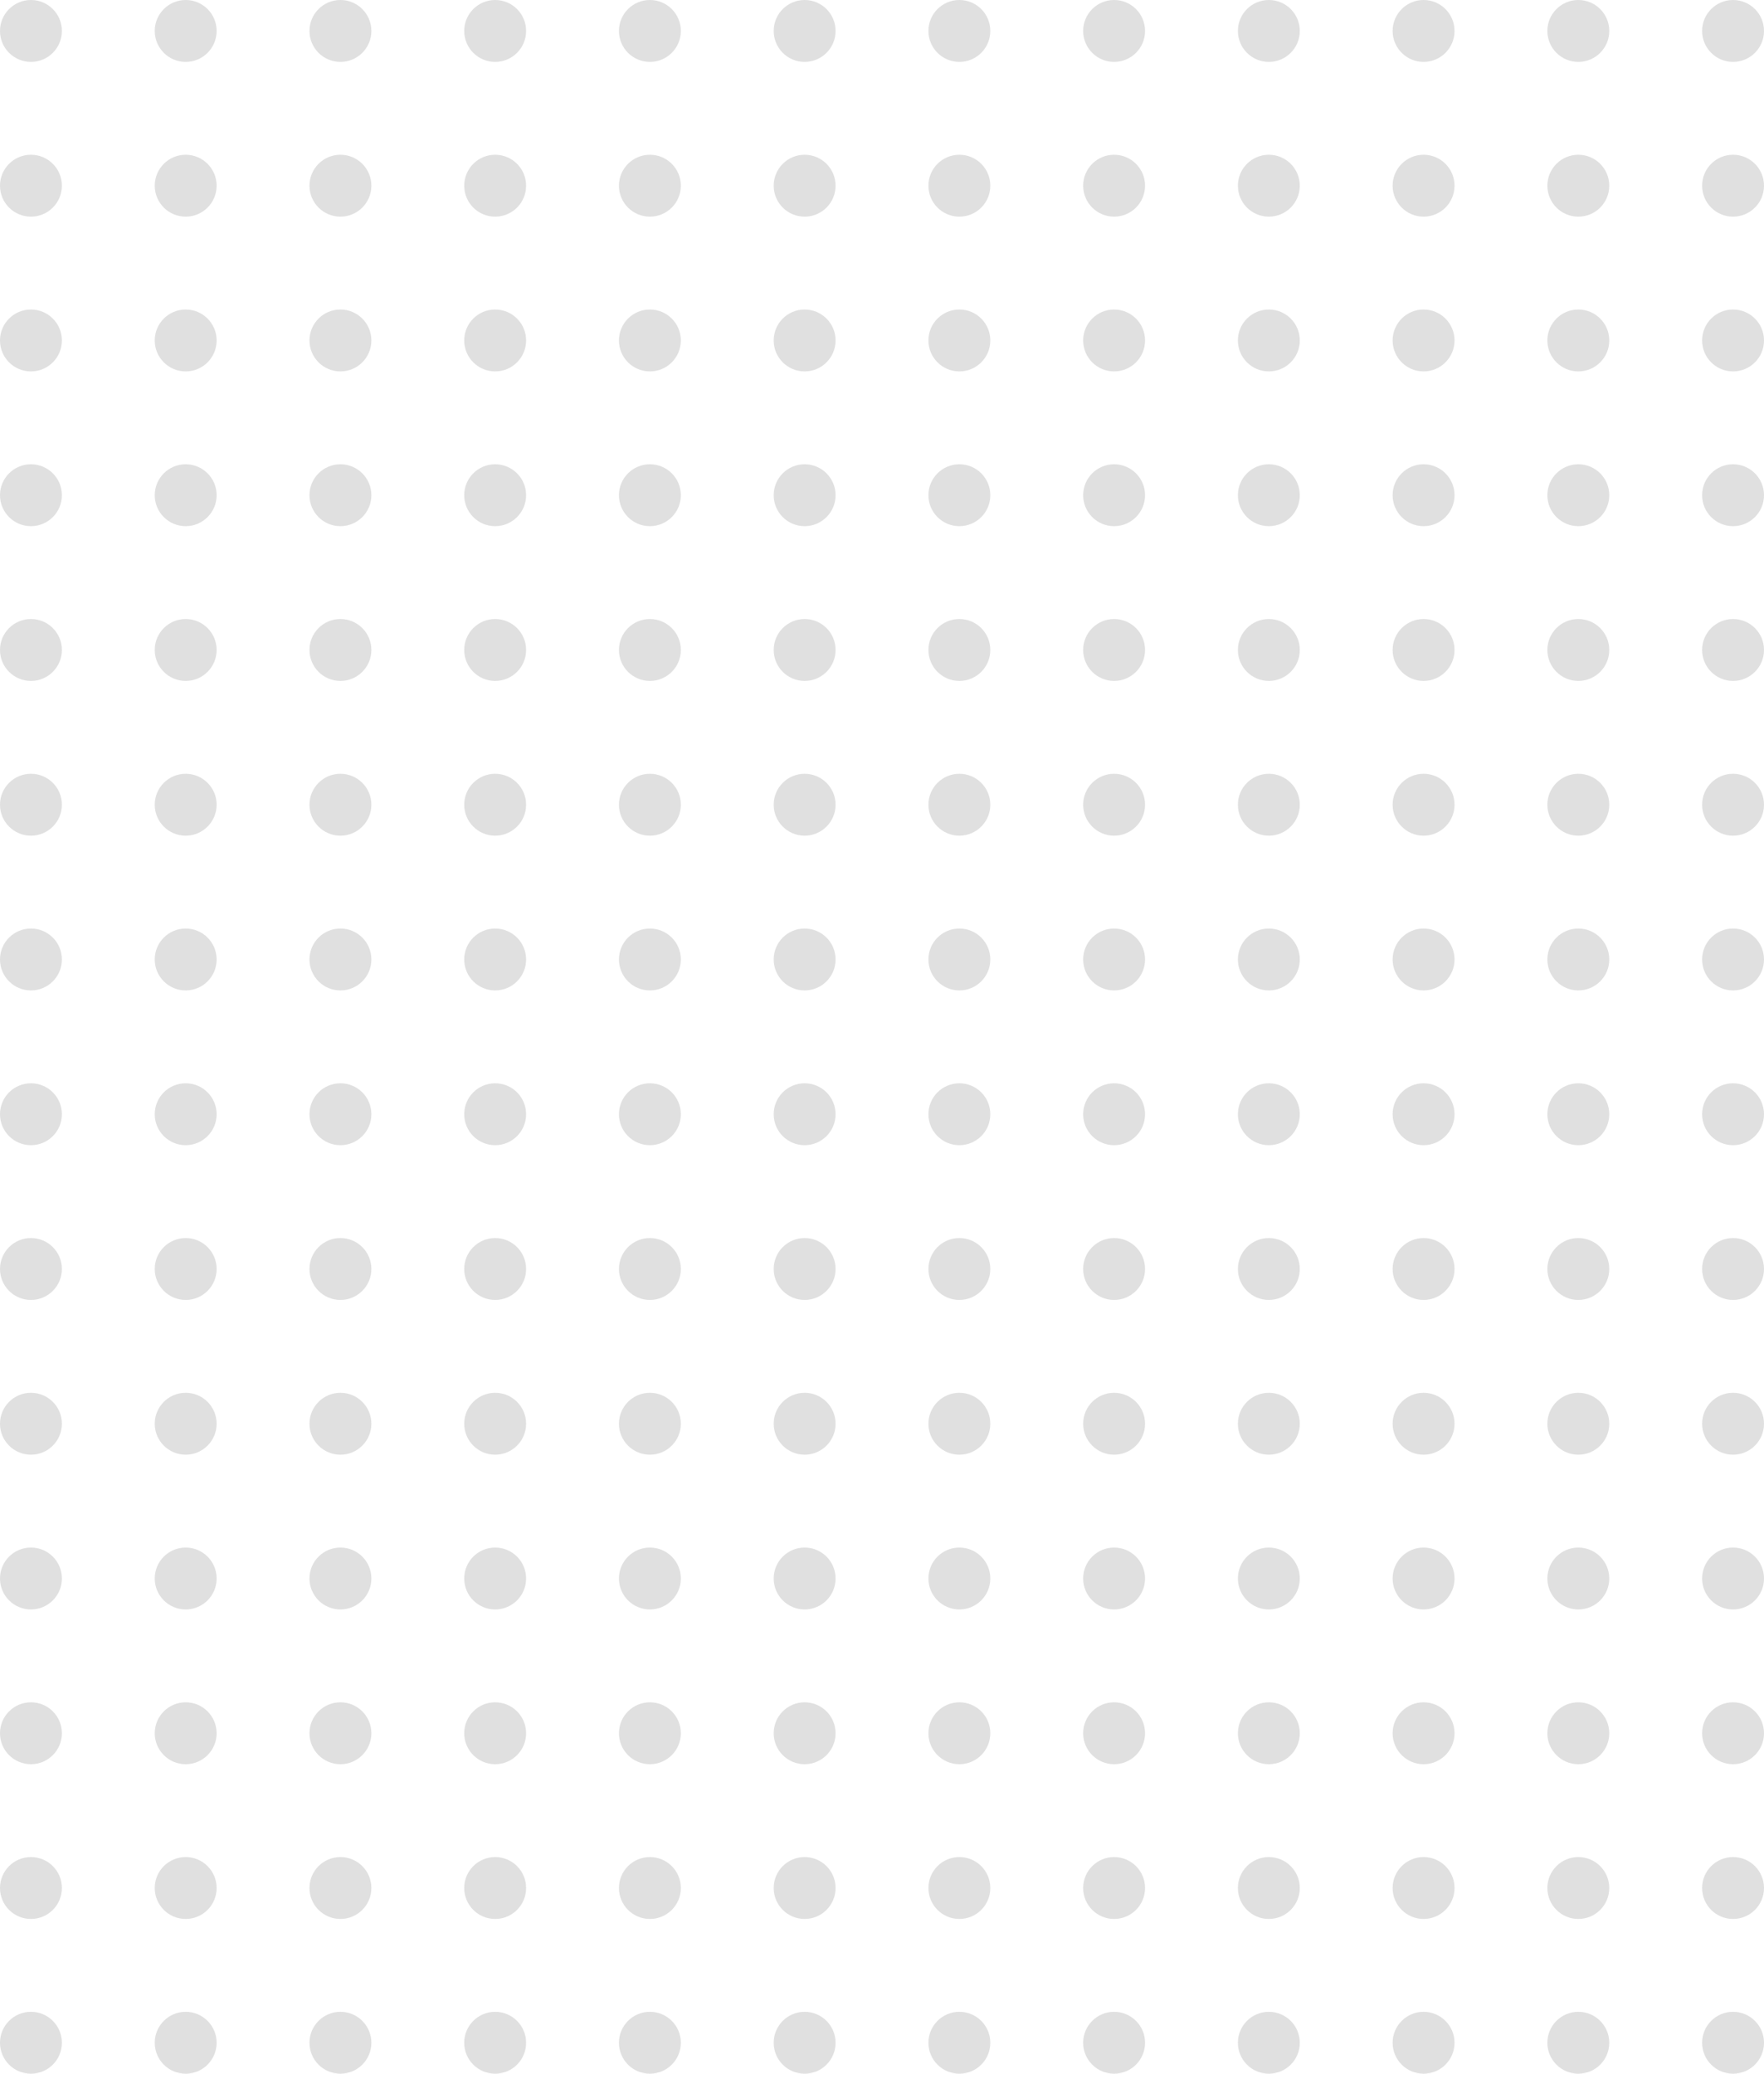 <svg width="228" height="268" viewBox="0 0 228 268" fill="none" xmlns="http://www.w3.org/2000/svg">
<circle cx="4" cy="4" r="4" fill="#E0E0E0"/>
<circle cx="4" cy="24" r="4" fill="#E0E0E0"/>
<circle cx="4" cy="44" r="4" fill="#E0E0E0"/>
<circle cx="4" cy="64" r="4" fill="#E0E0E0"/>
<circle cx="4" cy="84" r="4" fill="#E0E0E0"/>
<circle cx="4" cy="104" r="4" fill="#E0E0E0"/>
<circle cx="4" cy="124" r="4" fill="#E0E0E0"/>
<circle cx="44" cy="4" r="4" fill="#E0E0E0"/>
<circle cx="44" cy="24" r="4" fill="#E0E0E0"/>
<circle cx="44" cy="44" r="4" fill="#E0E0E0"/>
<circle cx="44" cy="64" r="4" fill="#E0E0E0"/>
<circle cx="44" cy="84" r="4" fill="#E0E0E0"/>
<circle cx="44" cy="104" r="4" fill="#E0E0E0"/>
<circle cx="44" cy="124" r="4" fill="#E0E0E0"/>
<circle cx="84" cy="4" r="4" fill="#E0E0E0"/>
<circle cx="84" cy="24" r="4" fill="#E0E0E0"/>
<circle cx="84" cy="44" r="4" fill="#E0E0E0"/>
<circle cx="84" cy="64" r="4" fill="#E0E0E0"/>
<circle cx="84" cy="84" r="4" fill="#E0E0E0"/>
<circle cx="84" cy="104" r="4" fill="#E0E0E0"/>
<circle cx="84" cy="124" r="4" fill="#E0E0E0"/>
<circle cx="24" cy="4" r="4" fill="#E0E0E0"/>
<circle cx="24" cy="24" r="4" fill="#E0E0E0"/>
<circle cx="24" cy="44" r="4" fill="#E0E0E0"/>
<circle cx="24" cy="64" r="4" fill="#E0E0E0"/>
<circle cx="24" cy="84" r="4" fill="#E0E0E0"/>
<circle cx="24" cy="104" r="4" fill="#E0E0E0"/>
<circle cx="24" cy="124" r="4" fill="#E0E0E0"/>
<circle cx="64" cy="4" r="4" fill="#E0E0E0"/>
<circle cx="64" cy="24" r="4" fill="#E0E0E0"/>
<circle cx="64" cy="44" r="4" fill="#E0E0E0"/>
<circle cx="64" cy="64" r="4" fill="#E0E0E0"/>
<circle cx="64" cy="84" r="4" fill="#E0E0E0"/>
<circle cx="64" cy="104" r="4" fill="#E0E0E0"/>
<circle cx="64" cy="124" r="4" fill="#E0E0E0"/>
<circle cx="104" cy="4" r="4" fill="#E0E0E0"/>
<circle cx="104" cy="24" r="4" fill="#E0E0E0"/>
<circle cx="104" cy="44" r="4" fill="#E0E0E0"/>
<circle cx="104" cy="64" r="4" fill="#E0E0E0"/>
<circle cx="104" cy="84" r="4" fill="#E0E0E0"/>
<circle cx="104" cy="104" r="4" fill="#E0E0E0"/>
<circle cx="104" cy="124" r="4" fill="#E0E0E0"/>
<circle cx="4" cy="144" r="4" fill="#E0E0E0"/>
<circle cx="4" cy="164" r="4" fill="#E0E0E0"/>
<circle cx="4" cy="184" r="4" fill="#E0E0E0"/>
<circle cx="4" cy="204" r="4" fill="#E0E0E0"/>
<circle cx="4" cy="224" r="4" fill="#E0E0E0"/>
<circle cx="4" cy="244" r="4" fill="#E0E0E0"/>
<circle cx="4" cy="264" r="4" fill="#E0E0E0"/>
<circle cx="44" cy="144" r="4" fill="#E0E0E0"/>
<circle cx="44" cy="164" r="4" fill="#E0E0E0"/>
<circle cx="44" cy="184" r="4" fill="#E0E0E0"/>
<circle cx="44" cy="204" r="4" fill="#E0E0E0"/>
<circle cx="44" cy="224" r="4" fill="#E0E0E0"/>
<circle cx="44" cy="244" r="4" fill="#E0E0E0"/>
<circle cx="44" cy="264" r="4" fill="#E0E0E0"/>
<circle cx="84" cy="144" r="4" fill="#E0E0E0"/>
<circle cx="84" cy="164" r="4" fill="#E0E0E0"/>
<circle cx="84" cy="184" r="4" fill="#E0E0E0"/>
<circle cx="84" cy="204" r="4" fill="#E0E0E0"/>
<circle cx="84" cy="224" r="4" fill="#E0E0E0"/>
<circle cx="84" cy="244" r="4" fill="#E0E0E0"/>
<circle cx="84" cy="264" r="4" fill="#E0E0E0"/>
<circle cx="24" cy="144" r="4" fill="#E0E0E0"/>
<circle cx="24" cy="164" r="4" fill="#E0E0E0"/>
<circle cx="24" cy="184" r="4" fill="#E0E0E0"/>
<circle cx="24" cy="204" r="4" fill="#E0E0E0"/>
<circle cx="24" cy="224" r="4" fill="#E0E0E0"/>
<circle cx="24" cy="244" r="4" fill="#E0E0E0"/>
<circle cx="24" cy="264" r="4" fill="#E0E0E0"/>
<circle cx="64" cy="144" r="4" fill="#E0E0E0"/>
<circle cx="64" cy="164" r="4" fill="#E0E0E0"/>
<circle cx="64" cy="184" r="4" fill="#E0E0E0"/>
<circle cx="64" cy="204" r="4" fill="#E0E0E0"/>
<circle cx="64" cy="224" r="4" fill="#E0E0E0"/>
<circle cx="64" cy="244" r="4" fill="#E0E0E0"/>
<circle cx="64" cy="264" r="4" fill="#E0E0E0"/>
<circle cx="104" cy="144" r="4" fill="#E0E0E0"/>
<circle cx="104" cy="164" r="4" fill="#E0E0E0"/>
<circle cx="104" cy="184" r="4" fill="#E0E0E0"/>
<circle cx="104" cy="204" r="4" fill="#E0E0E0"/>
<circle cx="104" cy="224" r="4" fill="#E0E0E0"/>
<circle cx="104" cy="244" r="4" fill="#E0E0E0"/>
<circle cx="104" cy="264" r="4" fill="#E0E0E0"/>
<circle cx="124" cy="4" r="4" fill="#E0E0E0"/>
<circle cx="124" cy="24" r="4" fill="#E0E0E0"/>
<circle cx="124" cy="44" r="4" fill="#E0E0E0"/>
<circle cx="124" cy="64" r="4" fill="#E0E0E0"/>
<circle cx="124" cy="84" r="4" fill="#E0E0E0"/>
<circle cx="124" cy="104" r="4" fill="#E0E0E0"/>
<circle cx="124" cy="124" r="4" fill="#E0E0E0"/>
<circle cx="164" cy="4" r="4" fill="#E0E0E0"/>
<circle cx="164" cy="24" r="4" fill="#E0E0E0"/>
<circle cx="164" cy="44" r="4" fill="#E0E0E0"/>
<circle cx="164" cy="64" r="4" fill="#E0E0E0"/>
<circle cx="164" cy="84" r="4" fill="#E0E0E0"/>
<circle cx="164" cy="104" r="4" fill="#E0E0E0"/>
<circle cx="164" cy="124" r="4" fill="#E0E0E0"/>
<circle cx="204" cy="4" r="4" fill="#E0E0E0"/>
<circle cx="204" cy="24" r="4" fill="#E0E0E0"/>
<circle cx="204" cy="44" r="4" fill="#E0E0E0"/>
<circle cx="204" cy="64" r="4" fill="#E0E0E0"/>
<circle cx="204" cy="84" r="4" fill="#E0E0E0"/>
<circle cx="204" cy="104" r="4" fill="#E0E0E0"/>
<circle cx="204" cy="124" r="4" fill="#E0E0E0"/>
<circle cx="144" cy="4" r="4" fill="#E0E0E0"/>
<circle cx="144" cy="24" r="4" fill="#E0E0E0"/>
<circle cx="144" cy="44" r="4" fill="#E0E0E0"/>
<circle cx="144" cy="64" r="4" fill="#E0E0E0"/>
<circle cx="144" cy="84" r="4" fill="#E0E0E0"/>
<circle cx="144" cy="104" r="4" fill="#E0E0E0"/>
<circle cx="144" cy="124" r="4" fill="#E0E0E0"/>
<circle cx="184" cy="4" r="4" fill="#E0E0E0"/>
<circle cx="184" cy="24" r="4" fill="#E0E0E0"/>
<circle cx="184" cy="44" r="4" fill="#E0E0E0"/>
<circle cx="184" cy="64" r="4" fill="#E0E0E0"/>
<circle cx="184" cy="84" r="4" fill="#E0E0E0"/>
<circle cx="184" cy="104" r="4" fill="#E0E0E0"/>
<circle cx="184" cy="124" r="4" fill="#E0E0E0"/>
<circle cx="224" cy="4" r="4" fill="#E0E0E0"/>
<circle cx="224" cy="24" r="4" fill="#E0E0E0"/>
<circle cx="224" cy="44" r="4" fill="#E0E0E0"/>
<circle cx="224" cy="64" r="4" fill="#E0E0E0"/>
<circle cx="224" cy="84" r="4" fill="#E0E0E0"/>
<circle cx="224" cy="104" r="4" fill="#E0E0E0"/>
<circle cx="224" cy="124" r="4" fill="#E0E0E0"/>
<circle cx="124" cy="144" r="4" fill="#E0E0E0"/>
<circle cx="124" cy="164" r="4" fill="#E0E0E0"/>
<circle cx="124" cy="184" r="4" fill="#E0E0E0"/>
<circle cx="124" cy="204" r="4" fill="#E0E0E0"/>
<circle cx="124" cy="224" r="4" fill="#E0E0E0"/>
<circle cx="124" cy="244" r="4" fill="#E0E0E0"/>
<circle cx="124" cy="264" r="4" fill="#E0E0E0"/>
<circle cx="164" cy="144" r="4" fill="#E0E0E0"/>
<circle cx="164" cy="164" r="4" fill="#E0E0E0"/>
<circle cx="164" cy="184" r="4" fill="#E0E0E0"/>
<circle cx="164" cy="204" r="4" fill="#E0E0E0"/>
<circle cx="164" cy="224" r="4" fill="#E0E0E0"/>
<circle cx="164" cy="244" r="4" fill="#E0E0E0"/>
<circle cx="164" cy="264" r="4" fill="#E0E0E0"/>
<circle cx="204" cy="144" r="4" fill="#E0E0E0"/>
<circle cx="204" cy="164" r="4" fill="#E0E0E0"/>
<circle cx="204" cy="184" r="4" fill="#E0E0E0"/>
<circle cx="204" cy="204" r="4" fill="#E0E0E0"/>
<circle cx="204" cy="224" r="4" fill="#E0E0E0"/>
<circle cx="204" cy="244" r="4" fill="#E0E0E0"/>
<circle cx="204" cy="264" r="4" fill="#E0E0E0"/>
<circle cx="144" cy="144" r="4" fill="#E0E0E0"/>
<circle cx="144" cy="164" r="4" fill="#E0E0E0"/>
<circle cx="144" cy="184" r="4" fill="#E0E0E0"/>
<circle cx="144" cy="204" r="4" fill="#E0E0E0"/>
<circle cx="144" cy="224" r="4" fill="#E0E0E0"/>
<circle cx="144" cy="244" r="4" fill="#E0E0E0"/>
<circle cx="144" cy="264" r="4" fill="#E0E0E0"/>
<circle cx="184" cy="144" r="4" fill="#E0E0E0"/>
<circle cx="184" cy="164" r="4" fill="#E0E0E0"/>
<circle cx="184" cy="184" r="4" fill="#E0E0E0"/>
<circle cx="184" cy="204" r="4" fill="#E0E0E0"/>
<circle cx="184" cy="224" r="4" fill="#E0E0E0"/>
<circle cx="184" cy="244" r="4" fill="#E0E0E0"/>
<circle cx="184" cy="264" r="4" fill="#E0E0E0"/>
<circle cx="224" cy="144" r="4" fill="#E0E0E0"/>
<circle cx="224" cy="164" r="4" fill="#E0E0E0"/>
<circle cx="224" cy="184" r="4" fill="#E0E0E0"/>
<circle cx="224" cy="204" r="4" fill="#E0E0E0"/>
<circle cx="224" cy="224" r="4" fill="#E0E0E0"/>
<circle cx="224" cy="244" r="4" fill="#E0E0E0"/>
<circle cx="224" cy="264" r="4" fill="#E0E0E0"/>
</svg>
